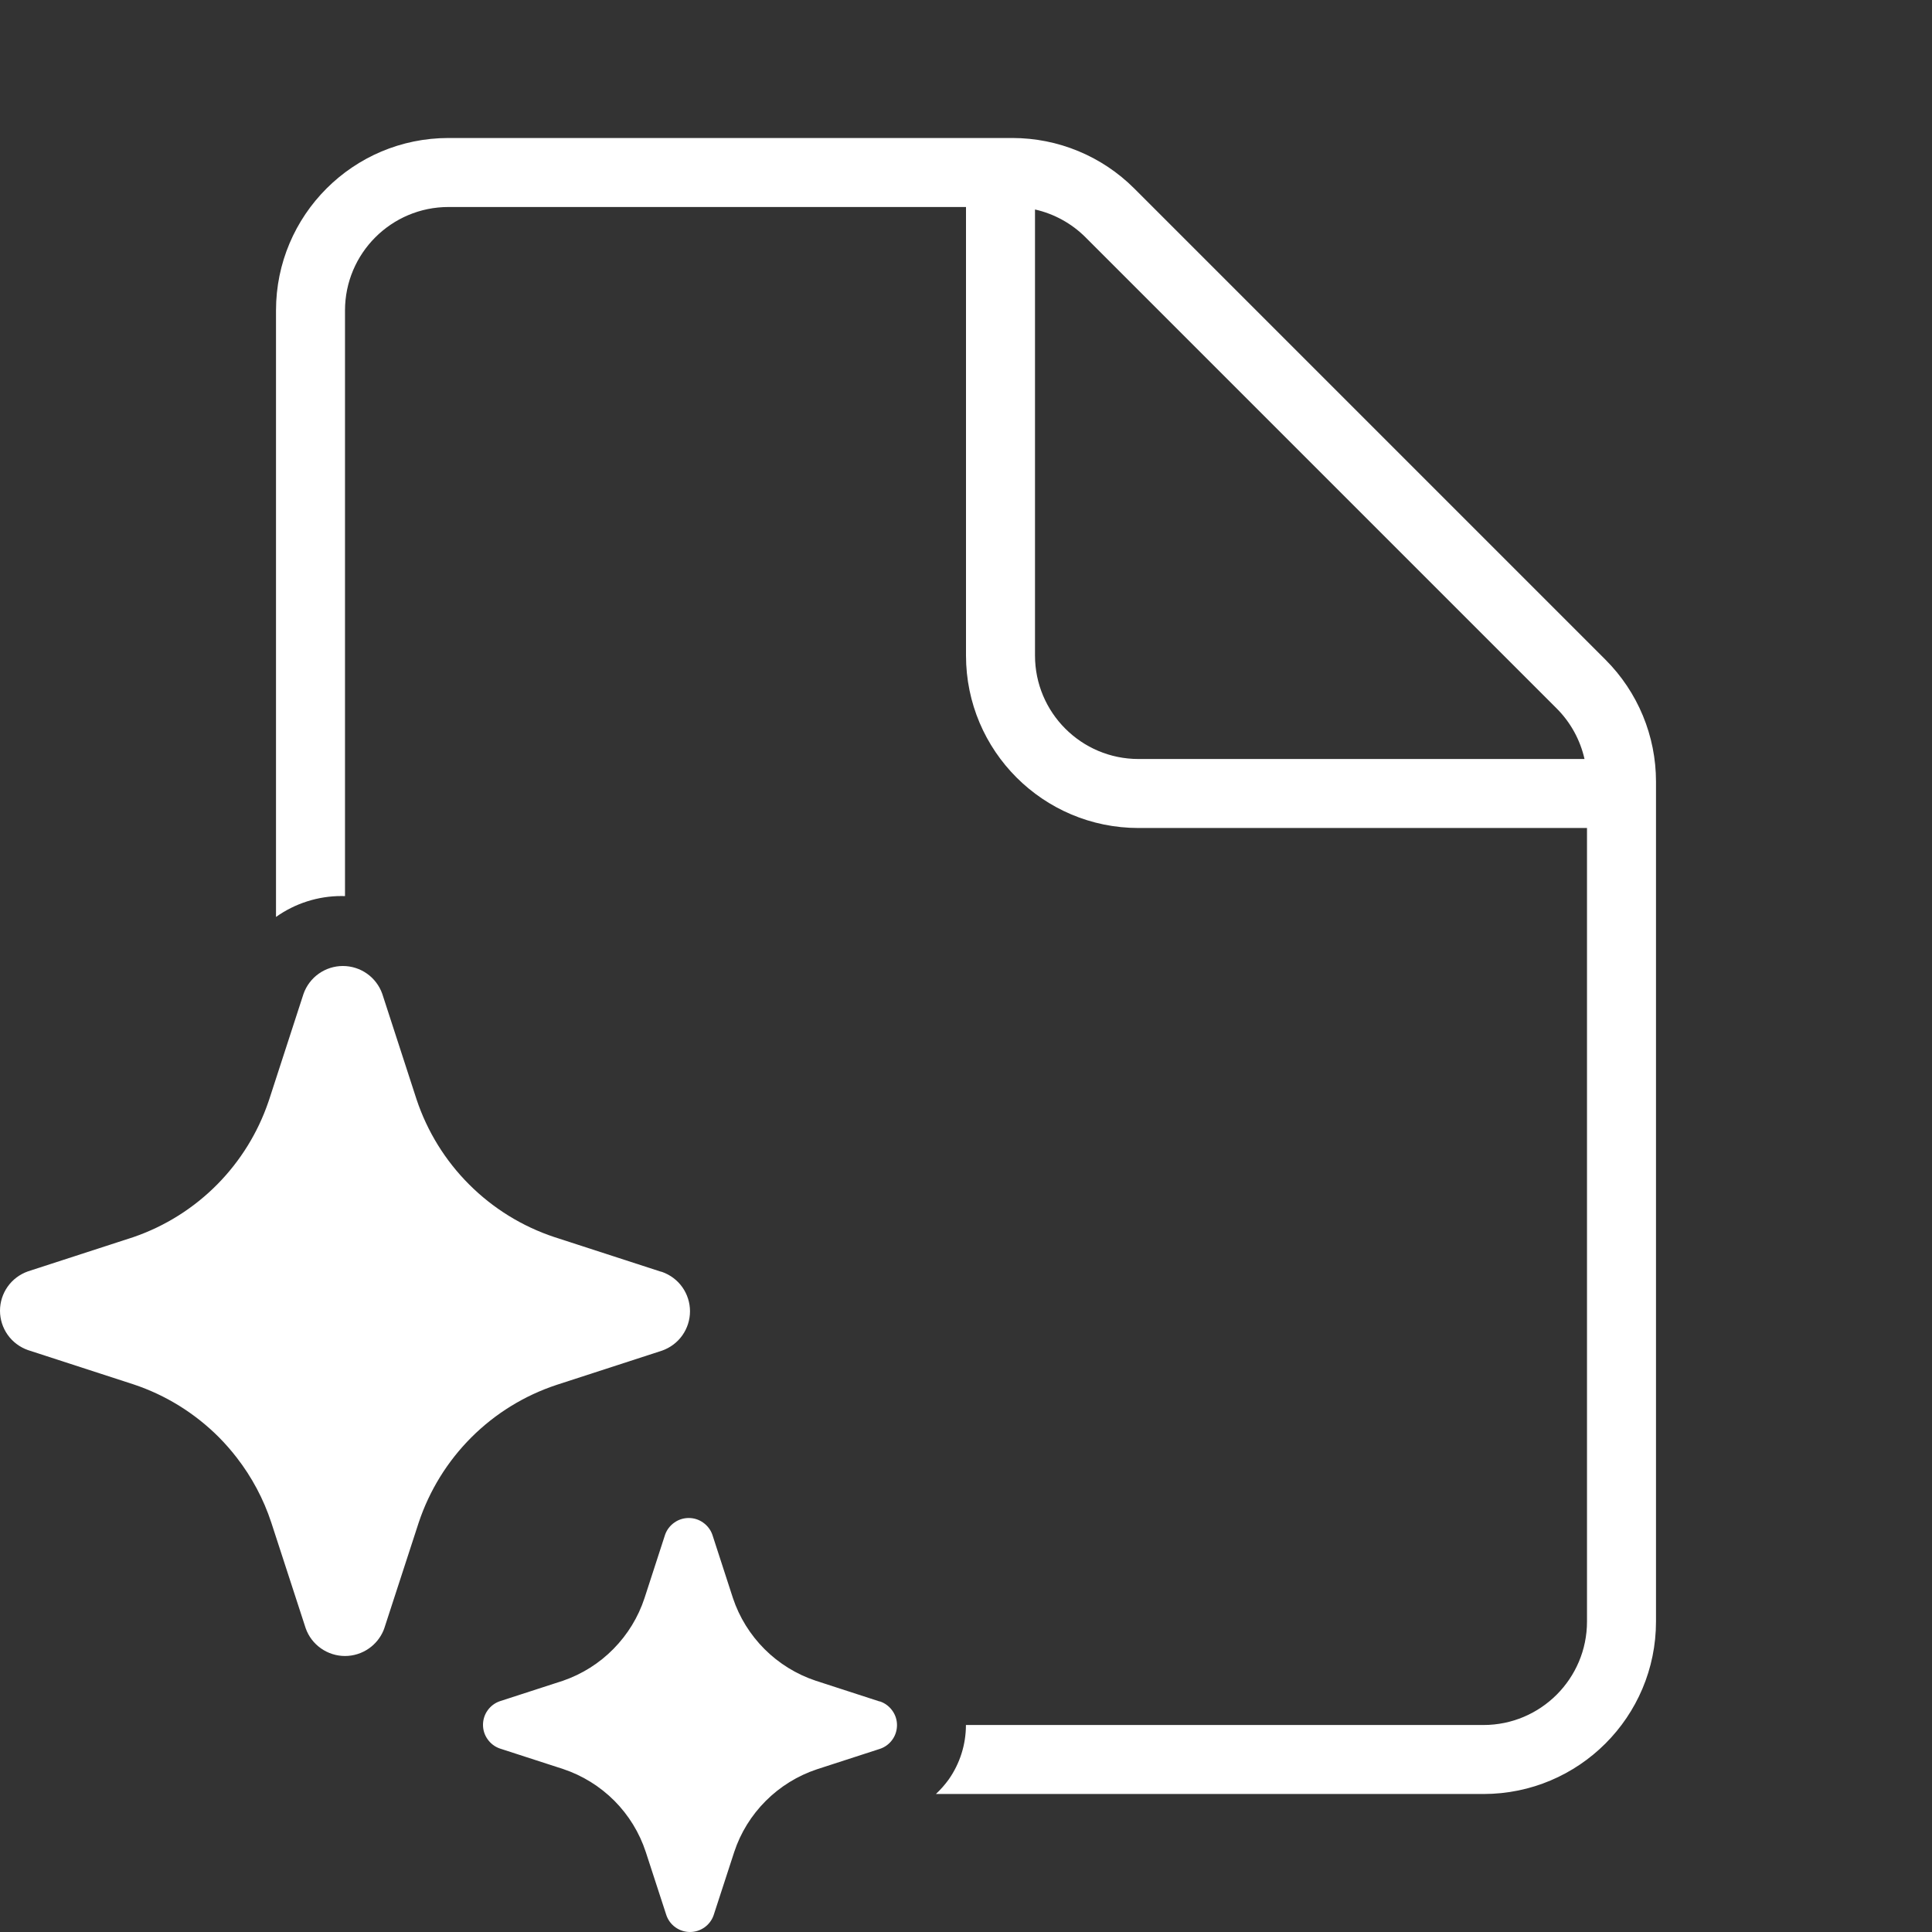 <svg width="28" height="28" viewBox="0 0 28 28" fill="none" xmlns="http://www.w3.org/2000/svg">
<rect x="0" y="0" width="28" height="28" fill="#333333" stroke="none"/>
<path d="M6.5 3C5.672 3 5 3.672 5 4.5V12.987C4.983 12.987 4.966 12.986 4.949 12.986C4.609 12.986 4.277 13.092 4 13.289V4.5C4 3.119 5.119 2 6.5 2H14.672C15.335 2 15.97 2.263 16.439 2.732L23.268 9.561C23.737 10.03 24 10.665 24 11.328V23.5C24 24.881 22.881 26 21.5 26H13.564C13.632 25.936 13.694 25.866 13.749 25.79C13.912 25.558 13.999 25.283 13.999 25H21.5C22.328 25 23 24.328 23 23.5V12H16.5C15.119 12 14 10.881 14 9.5V3H6.5ZM16.5 11H22.964C22.902 10.725 22.763 10.47 22.561 10.268L15.732 3.439C15.53 3.237 15.275 3.098 15 3.036V9.5C15 10.328 15.672 11 16.5 11ZM3.171 20.828C3.264 20.922 3.351 21.021 3.431 21.125C3.65 21.407 3.82 21.726 3.932 22.067L4.43 23.597C4.471 23.715 4.549 23.817 4.651 23.889C4.753 23.961 4.875 24 5 24C5.125 24 5.247 23.961 5.349 23.889C5.44 23.825 5.512 23.736 5.556 23.634C5.561 23.622 5.566 23.61 5.57 23.597L6.068 22.067C6.223 21.602 6.484 21.179 6.83 20.833C7.177 20.486 7.6 20.225 8.066 20.071L9.596 19.574C9.714 19.532 9.817 19.455 9.889 19.353C9.961 19.251 10 19.129 10 19.004C10 18.879 9.961 18.757 9.889 18.655C9.817 18.553 9.714 18.476 9.596 18.434L9.566 18.426L8.035 17.929C7.57 17.775 7.147 17.514 6.8 17.167C6.453 16.821 6.192 16.398 6.037 15.933L5.54 14.403C5.498 14.285 5.421 14.183 5.319 14.111C5.217 14.039 5.095 14 4.969 14C4.844 14 4.722 14.039 4.62 14.111C4.518 14.183 4.441 14.285 4.399 14.403L3.902 15.933L3.889 15.971C3.736 16.418 3.484 16.825 3.152 17.162C2.811 17.508 2.394 17.771 1.934 17.929L0.404 18.426C0.286 18.468 0.183 18.545 0.111 18.647C0.039 18.749 0 18.871 0 18.996C0 19.121 0.039 19.243 0.111 19.345C0.183 19.447 0.286 19.524 0.404 19.566L1.934 20.063C2.401 20.218 2.824 20.481 3.171 20.828ZM11.821 24.358L12.739 24.656L12.758 24.66C12.829 24.685 12.89 24.732 12.933 24.793C12.977 24.854 13 24.927 13 25.002C13 25.077 12.977 25.151 12.933 25.212C12.89 25.273 12.829 25.319 12.758 25.344L11.839 25.642C11.56 25.735 11.306 25.892 11.098 26.1C10.89 26.308 10.733 26.561 10.641 26.84L10.342 27.758C10.317 27.829 10.271 27.89 10.21 27.933C10.148 27.977 10.075 28 10 28C9.925 28 9.852 27.977 9.79 27.933C9.729 27.89 9.683 27.829 9.658 27.758L9.359 26.84C9.267 26.56 9.111 26.306 8.903 26.097C8.694 25.888 8.44 25.731 8.161 25.638L7.242 25.34C7.171 25.315 7.11 25.268 7.067 25.207C7.023 25.146 7 25.073 7 24.998C7 24.923 7.023 24.849 7.067 24.788C7.11 24.727 7.171 24.681 7.242 24.656L8.161 24.358C8.437 24.262 8.687 24.105 8.891 23.897C9.096 23.689 9.25 23.437 9.341 23.16L9.639 22.242C9.664 22.171 9.711 22.11 9.772 22.067C9.833 22.023 9.907 22 9.982 22C10.057 22 10.13 22.023 10.191 22.067C10.252 22.11 10.299 22.171 10.324 22.242L10.622 23.16C10.715 23.439 10.872 23.692 11.08 23.9C11.288 24.108 11.542 24.265 11.821 24.358Z" fill="#ffffff"/>
</svg>
